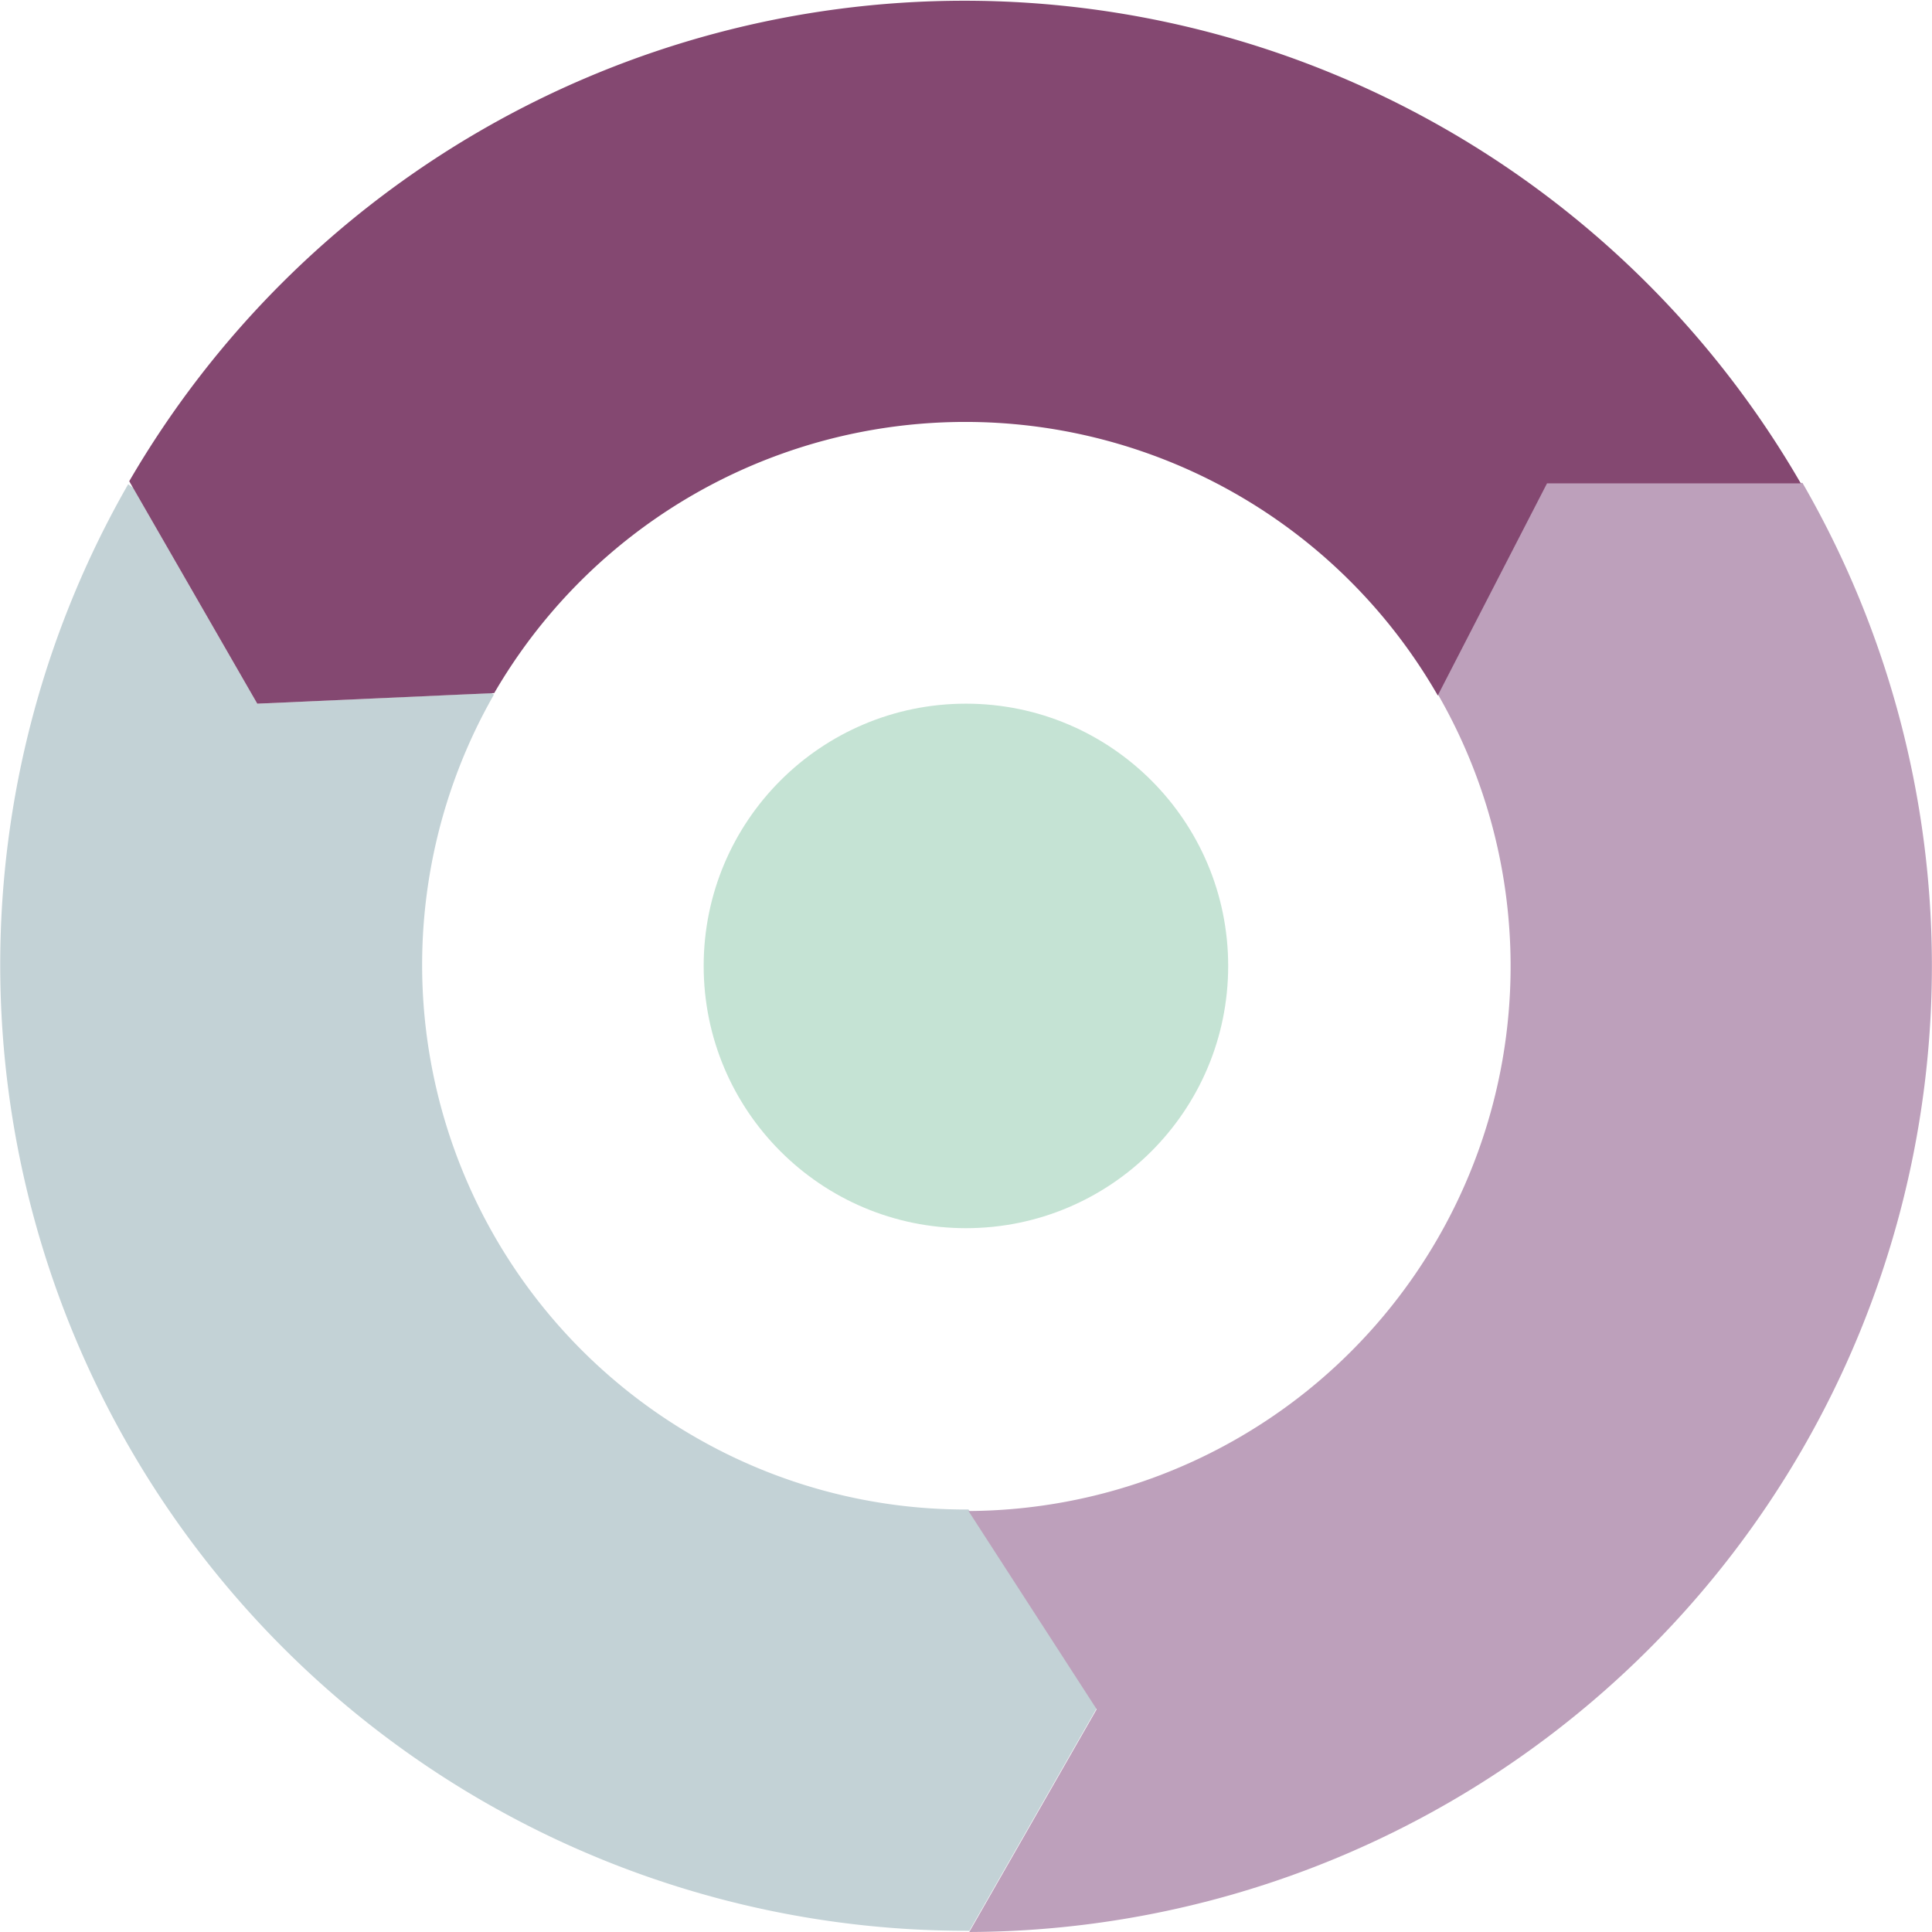 <svg xmlns="http://www.w3.org/2000/svg" viewBox="0 0 127.67 127.67"><defs><style>.cls-1{fill:#c3d2d6;}.cls-2{fill:#bda0bb;}.cls-3{fill:#844871;}.cls-4{fill:#c5e3d4;}</style></defs><g id="Capa_2" data-name="Capa 2"><g id="Capa_1-2" data-name="Capa 1"><path class="cls-1" d="M46,95A36,36,0,0,1,32.64,45.9l-.16-.1L17,46.5,8.79,32.23,8.47,32a63.84,63.84,0,0,0,55.59,95.59l8.42-14.72L64,99.75A35.73,35.73,0,0,1,46,95Z"/><path class="cls-2" d="M119.12,31.91h-17L95,45.85a36,36,0,0,1-31,54l8.47,13.1-8.42,14.72h-.23v0a63.84,63.84,0,0,0,55.29-95.76Z"/><path class="cls-3" d="M95,45.94l.05,0,0-.06,7.18-13.94H119A63.84,63.84,0,0,0,8.54,31.8L17,46.5l15.66-.7A36,36,0,0,1,95,45.94Z"/><circle class="cls-4" cx="63.83" cy="63.83" r="17.33"/></g></g></svg>